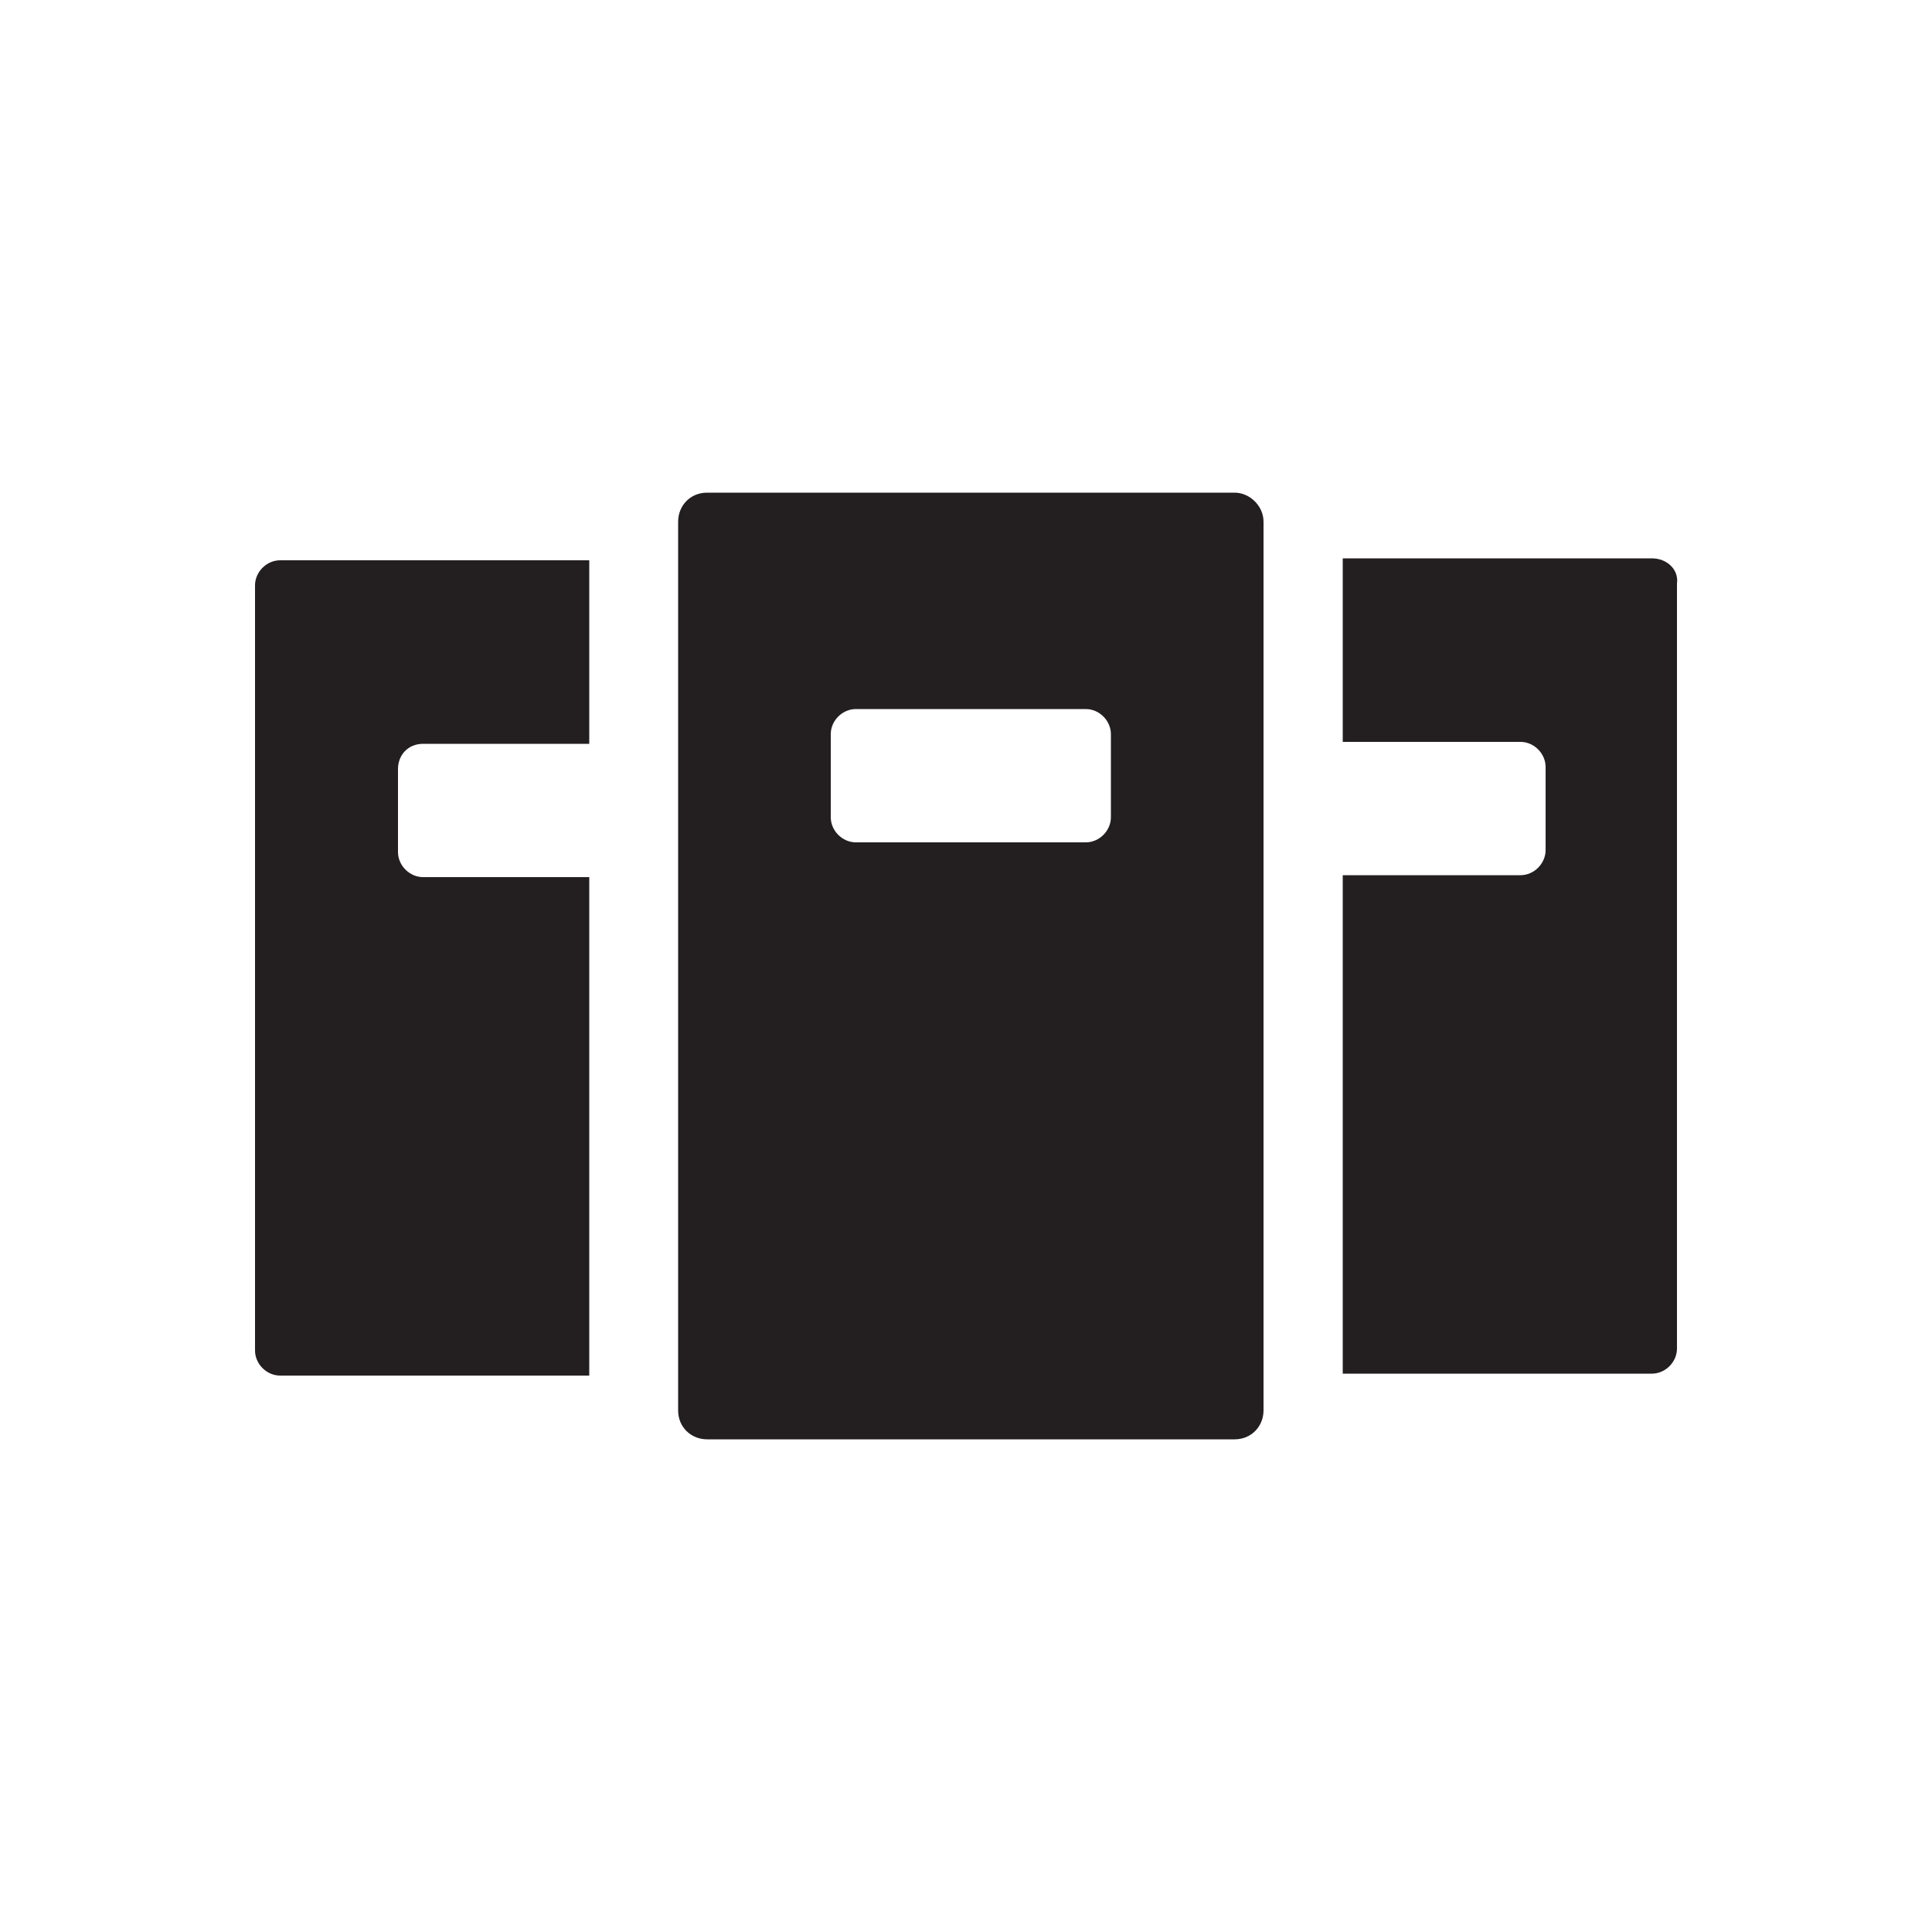 <?xml version="1.0" encoding="utf-8"?>
<!-- Generator: Adobe Illustrator 19.0.1, SVG Export Plug-In . SVG Version: 6.00 Build 0)  -->
<svg version="1.1" id="Layer_1" xmlns="http://www.w3.org/2000/svg" xmlns:xlink="http://www.w3.org/1999/xlink" x="0px" y="0px"
	 viewBox="-909 911 100 100" style="enable-background:new -909 911 100 100;" xml:space="preserve">
<style type="text/css">
	.st0{fill:#231F20;}
</style>
<g>
	<path class="st0" d="M-845.1,936.5h-27.3c-0.9,0-1.5,0.7-1.5,1.5V984c0,0.9,0.7,1.5,1.5,1.5h27.3c0.9,0,1.5-0.7,1.5-1.5V938
		C-843.6,937.2-844.3,936.5-845.1,936.5z M-851.5,953.3c0,0.7-0.6,1.3-1.3,1.3h-11.9c-0.7,0-1.3-0.6-1.3-1.3V949
		c0-0.7,0.6-1.3,1.3-1.3h11.9c0.7,0,1.3,0.6,1.3,1.3C-851.5,949-851.5,953.3-851.5,953.3z"/>
	<path class="st0" d="M-823.5,939.9h-16v9.5h9.2c0.7,0,1.3,0.6,1.3,1.3v4.3c0,0.7-0.6,1.3-1.3,1.3h-9.2v25.8h16
		c0.7,0,1.3-0.6,1.3-1.3v-39.6C-822.1,940.5-822.7,939.9-823.5,939.9z"/>
	<path class="st0" d="M-887.1,949.5h8.6v-9.5h-16c-0.7,0-1.3,0.6-1.3,1.3v39.6c0,0.7,0.6,1.3,1.3,1.3h16v-25.8h-8.6
		c-0.7,0-1.3-0.6-1.3-1.3v-4.3C-888.4,950.1-887.9,949.5-887.1,949.5z"/>
</g>
</svg>
